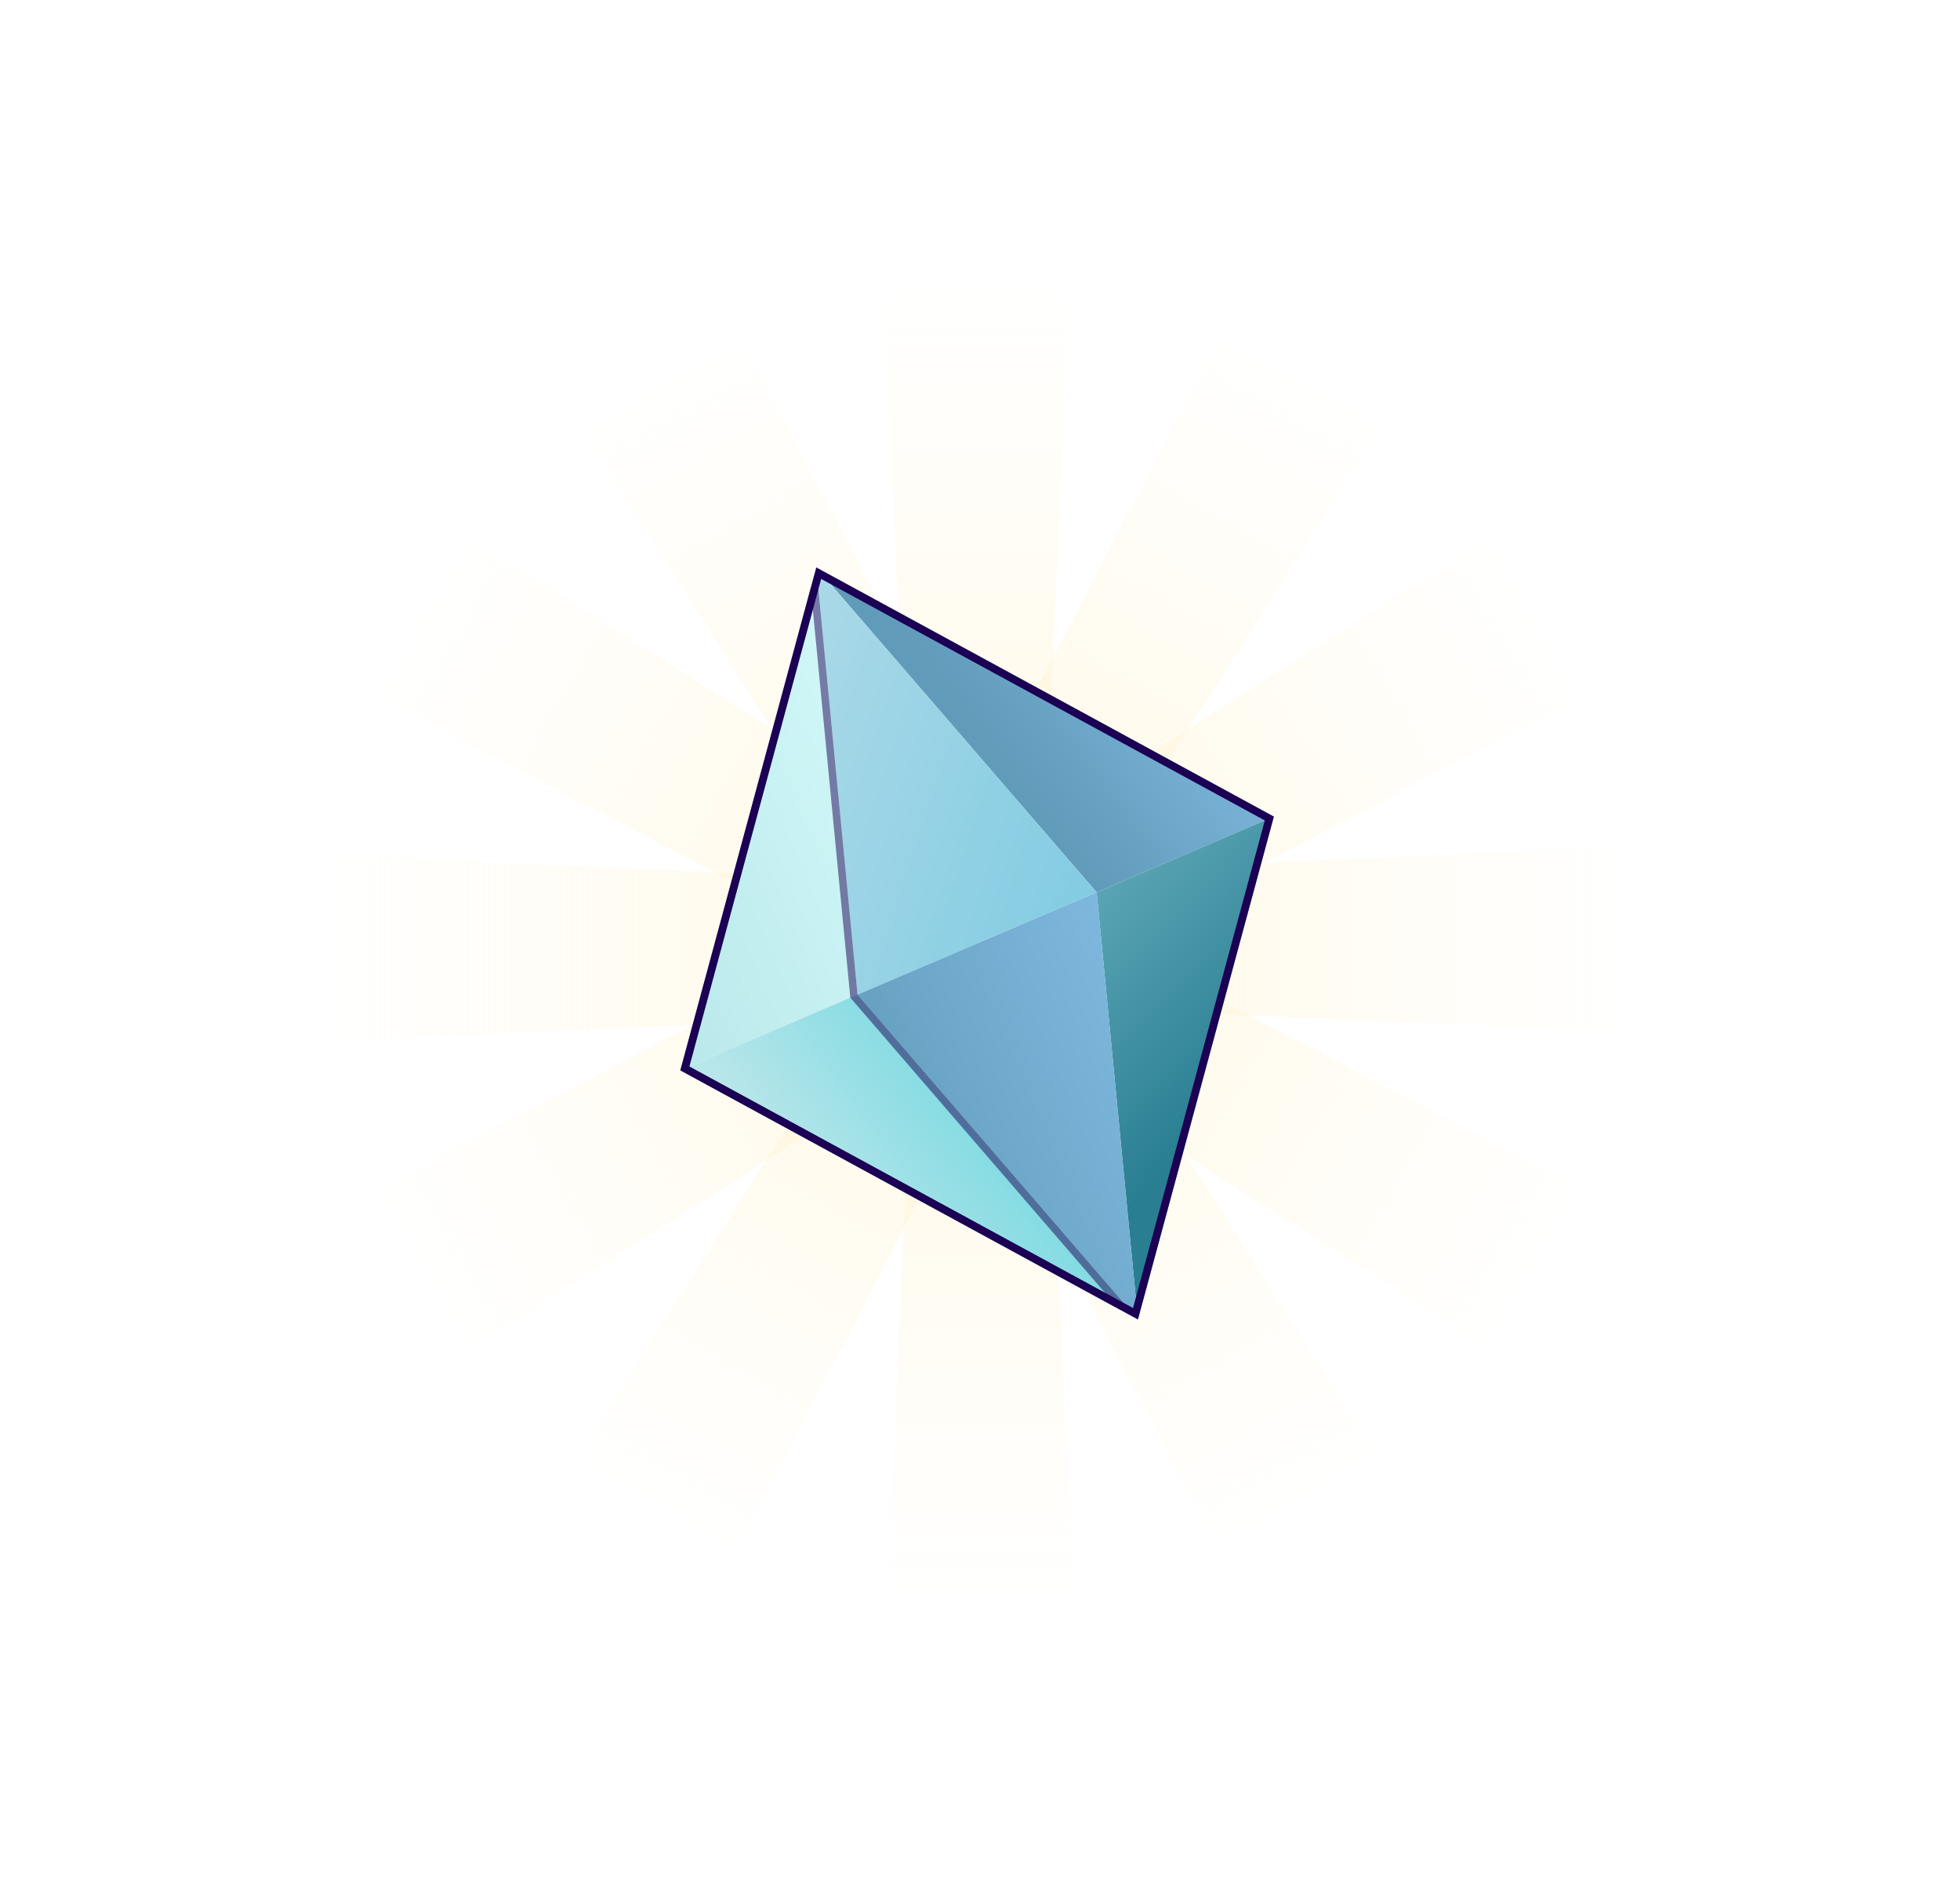 <svg width="265" height="255" viewBox="0 0 265 255" fill="none" xmlns="http://www.w3.org/2000/svg">
<path d="M152.548 128.848L216.029 161.854L203.402 183.725L143.078 145.251L152.548 128.848Z" fill="url(#paint0_linear_577_6240)"/>
<path d="M142 146.521L145.157 218H119.903L123.06 146.521H142Z" fill="url(#paint1_linear_577_6240)"/>
<path d="M122.569 108.479L119.412 37H144.666L141.51 108.479H122.569Z" fill="url(#paint2_linear_577_6240)"/>
<path d="M121.55 145.478L61.226 183.952L48.599 162.081L112.08 129.075L121.55 145.478Z" fill="url(#paint3_linear_577_6240)"/>
<path d="M152.548 126.199L216.029 93.193L203.402 71.322L143.078 109.795L152.548 126.199Z" fill="url(#paint4_linear_577_6240)"/>
<path d="M121.55 109.569L61.226 71.095L48.599 92.966L112.08 125.972L121.55 109.569Z" fill="url(#paint5_linear_577_6240)"/>
<g filter="url(#filter0_f_577_6240)">
<path d="M149.163 138.785L187.637 199.109L165.766 211.736L132.76 148.255L149.163 138.785Z" fill="url(#paint6_linear_577_6240)"/>
<path d="M131.192 148.816L98.187 212.297L76.316 199.67L114.789 139.345L131.192 148.816Z" fill="url(#paint7_linear_577_6240)"/>
<path d="M133.385 106.155L166.391 42.674L188.262 55.301L149.788 115.625L133.385 106.155Z" fill="url(#paint8_linear_577_6240)"/>
<path d="M114.003 137.688L42.524 140.845L42.524 115.59L114.003 118.747L114.003 137.688Z" fill="url(#paint9_linear_577_6240)"/>
<path d="M150.488 136.49L221.967 139.647L221.967 114.393L150.488 117.549L150.488 136.49Z" fill="url(#paint10_linear_577_6240)"/>
<path d="M131.958 106.589L98.952 43.108L77.081 55.735L115.555 116.06L131.958 106.589Z" fill="url(#paint11_linear_577_6240)"/>
</g>
<path d="M172.228 110.425L110.364 76.739L148.27 120.67L172.228 110.425Z" fill="url(#paint12_linear_577_6240)"/>
<path d="M110.364 76.739L91.986 144.739L115.944 134.494L110.364 76.739Z" fill="url(#paint13_linear_577_6240)"/>
<path d="M91.986 144.739L153.849 178.424L115.944 134.494L91.986 144.739Z" fill="url(#paint14_linear_577_6240)"/>
<path d="M148.27 120.67L153.849 178.425L172.228 110.425L148.27 120.67Z" fill="url(#paint15_linear_577_6240)"/>
<path d="M148.27 120.67L110.364 76.739L115.944 134.494L148.27 120.67Z" fill="url(#paint16_linear_577_6240)"/>
<path d="M115.944 134.494L153.85 178.425L148.27 120.67L115.944 134.494Z" fill="url(#paint17_linear_577_6240)"/>
<path opacity="0.5" d="M115.561 134.825L151.65 176.65L92.579 144.486L110.128 79.556L115.44 134.543L115.456 134.703L115.561 134.825Z" stroke="#1B0054" stroke-width="1.013"/>
<path d="M92.596 144.478L110.695 77.512L171.618 110.685L153.519 177.651L92.596 144.478Z" stroke="#1B0054" stroke-width="1.042"/>
<defs>
<filter id="filter0_f_577_6240" x="0.324" y="0.474" width="263.843" height="254.023" filterUnits="userSpaceOnUse" color-interpolation-filters="sRGB">
<feFlood flood-opacity="0" result="BackgroundImageFix"/>
<feBlend mode="normal" in="SourceGraphic" in2="BackgroundImageFix" result="shape"/>
<feGaussianBlur stdDeviation="21.1" result="effect1_foregroundBlur_577_6240"/>
</filter>
<linearGradient id="paint0_linear_577_6240" x1="209.716" y1="172.789" x2="147.813" y2="137.05" gradientUnits="userSpaceOnUse">
<stop stop-color="#FFF6D6" stop-opacity="0"/>
<stop offset="1" stop-color="#FFEFC5" stop-opacity="0.4"/>
</linearGradient>
<linearGradient id="paint1_linear_577_6240" x1="132.53" y1="218" x2="132.53" y2="146.521" gradientUnits="userSpaceOnUse">
<stop stop-color="#FFF6D6" stop-opacity="0"/>
<stop offset="1" stop-color="#FFEFC5" stop-opacity="0.4"/>
</linearGradient>
<linearGradient id="paint2_linear_577_6240" x1="132.039" y1="37" x2="132.039" y2="108.479" gradientUnits="userSpaceOnUse">
<stop stop-color="#FFF6D6" stop-opacity="0"/>
<stop offset="1" stop-color="#FFEFC5" stop-opacity="0.4"/>
</linearGradient>
<linearGradient id="paint3_linear_577_6240" x1="54.912" y1="173.016" x2="116.815" y2="137.276" gradientUnits="userSpaceOnUse">
<stop stop-color="#FFF6D6" stop-opacity="0"/>
<stop offset="1" stop-color="#FFEFC5" stop-opacity="0.4"/>
</linearGradient>
<linearGradient id="paint4_linear_577_6240" x1="209.716" y1="82.257" x2="147.813" y2="117.997" gradientUnits="userSpaceOnUse">
<stop stop-color="#FFF6D6" stop-opacity="0"/>
<stop offset="1" stop-color="#FFEFC5" stop-opacity="0.4"/>
</linearGradient>
<linearGradient id="paint5_linear_577_6240" x1="54.912" y1="82.031" x2="116.815" y2="117.77" gradientUnits="userSpaceOnUse">
<stop stop-color="#FFF6D6" stop-opacity="0"/>
<stop offset="1" stop-color="#FFEFC5" stop-opacity="0.4"/>
</linearGradient>
<linearGradient id="paint6_linear_577_6240" x1="176.701" y1="205.423" x2="140.962" y2="143.52" gradientUnits="userSpaceOnUse">
<stop stop-color="#FFF6D6" stop-opacity="0"/>
<stop offset="1" stop-color="#FFEFC5" stop-opacity="0.4"/>
</linearGradient>
<linearGradient id="paint7_linear_577_6240" x1="87.251" y1="205.983" x2="122.991" y2="144.081" gradientUnits="userSpaceOnUse">
<stop stop-color="#FFF6D6" stop-opacity="0"/>
<stop offset="1" stop-color="#FFEFC5" stop-opacity="0.4"/>
</linearGradient>
<linearGradient id="paint8_linear_577_6240" x1="177.326" y1="48.987" x2="141.587" y2="110.89" gradientUnits="userSpaceOnUse">
<stop stop-color="#FFF6D6" stop-opacity="0"/>
<stop offset="1" stop-color="#FFEFC5" stop-opacity="0.4"/>
</linearGradient>
<linearGradient id="paint9_linear_577_6240" x1="42.524" y1="128.217" x2="114.003" y2="128.217" gradientUnits="userSpaceOnUse">
<stop stop-color="#FFF6D6" stop-opacity="0"/>
<stop offset="1" stop-color="#FFEFC5" stop-opacity="0.4"/>
</linearGradient>
<linearGradient id="paint10_linear_577_6240" x1="221.967" y1="127.02" x2="150.488" y2="127.02" gradientUnits="userSpaceOnUse">
<stop stop-color="#FFF6D6" stop-opacity="0"/>
<stop offset="1" stop-color="#FFEFC5" stop-opacity="0.4"/>
</linearGradient>
<linearGradient id="paint11_linear_577_6240" x1="88.017" y1="49.422" x2="123.756" y2="111.325" gradientUnits="userSpaceOnUse">
<stop stop-color="#FFF6D6" stop-opacity="0"/>
<stop offset="1" stop-color="#FFEFC5" stop-opacity="0.4"/>
</linearGradient>
<linearGradient id="paint12_linear_577_6240" x1="132.959" y1="99.917" x2="160.137" y2="79.246" gradientUnits="userSpaceOnUse">
<stop stop-color="#619BBA"/>
<stop offset="1" stop-color="#81BBE2"/>
</linearGradient>
<linearGradient id="paint13_linear_577_6240" x1="81.115" y1="119.318" x2="121.236" y2="102.161" gradientUnits="userSpaceOnUse">
<stop stop-color="#B9E8EA"/>
<stop offset="1" stop-color="#D2F8F9"/>
</linearGradient>
<linearGradient id="paint14_linear_577_6240" x1="113.68" y1="168.459" x2="134.279" y2="153.12" gradientUnits="userSpaceOnUse">
<stop stop-color="#B9E6EA"/>
<stop offset="1" stop-color="#81DBE2"/>
</linearGradient>
<linearGradient id="paint15_linear_577_6240" x1="139.982" y1="122.263" x2="167.177" y2="148.398" gradientUnits="userSpaceOnUse">
<stop stop-color="#61AABA"/>
<stop offset="1" stop-color="#297E91"/>
</linearGradient>
<linearGradient id="paint16_linear_577_6240" x1="85.081" y1="96.505" x2="150.55" y2="117.759" gradientUnits="userSpaceOnUse">
<stop stop-color="#B9DEEA"/>
<stop offset="1" stop-color="#81CBE2"/>
</linearGradient>
<linearGradient id="paint17_linear_577_6240" x1="117.317" y1="163.977" x2="164.449" y2="143.821" gradientUnits="userSpaceOnUse">
<stop stop-color="#619BBA"/>
<stop offset="1" stop-color="#81BBE2"/>
</linearGradient>
</defs>
</svg>
